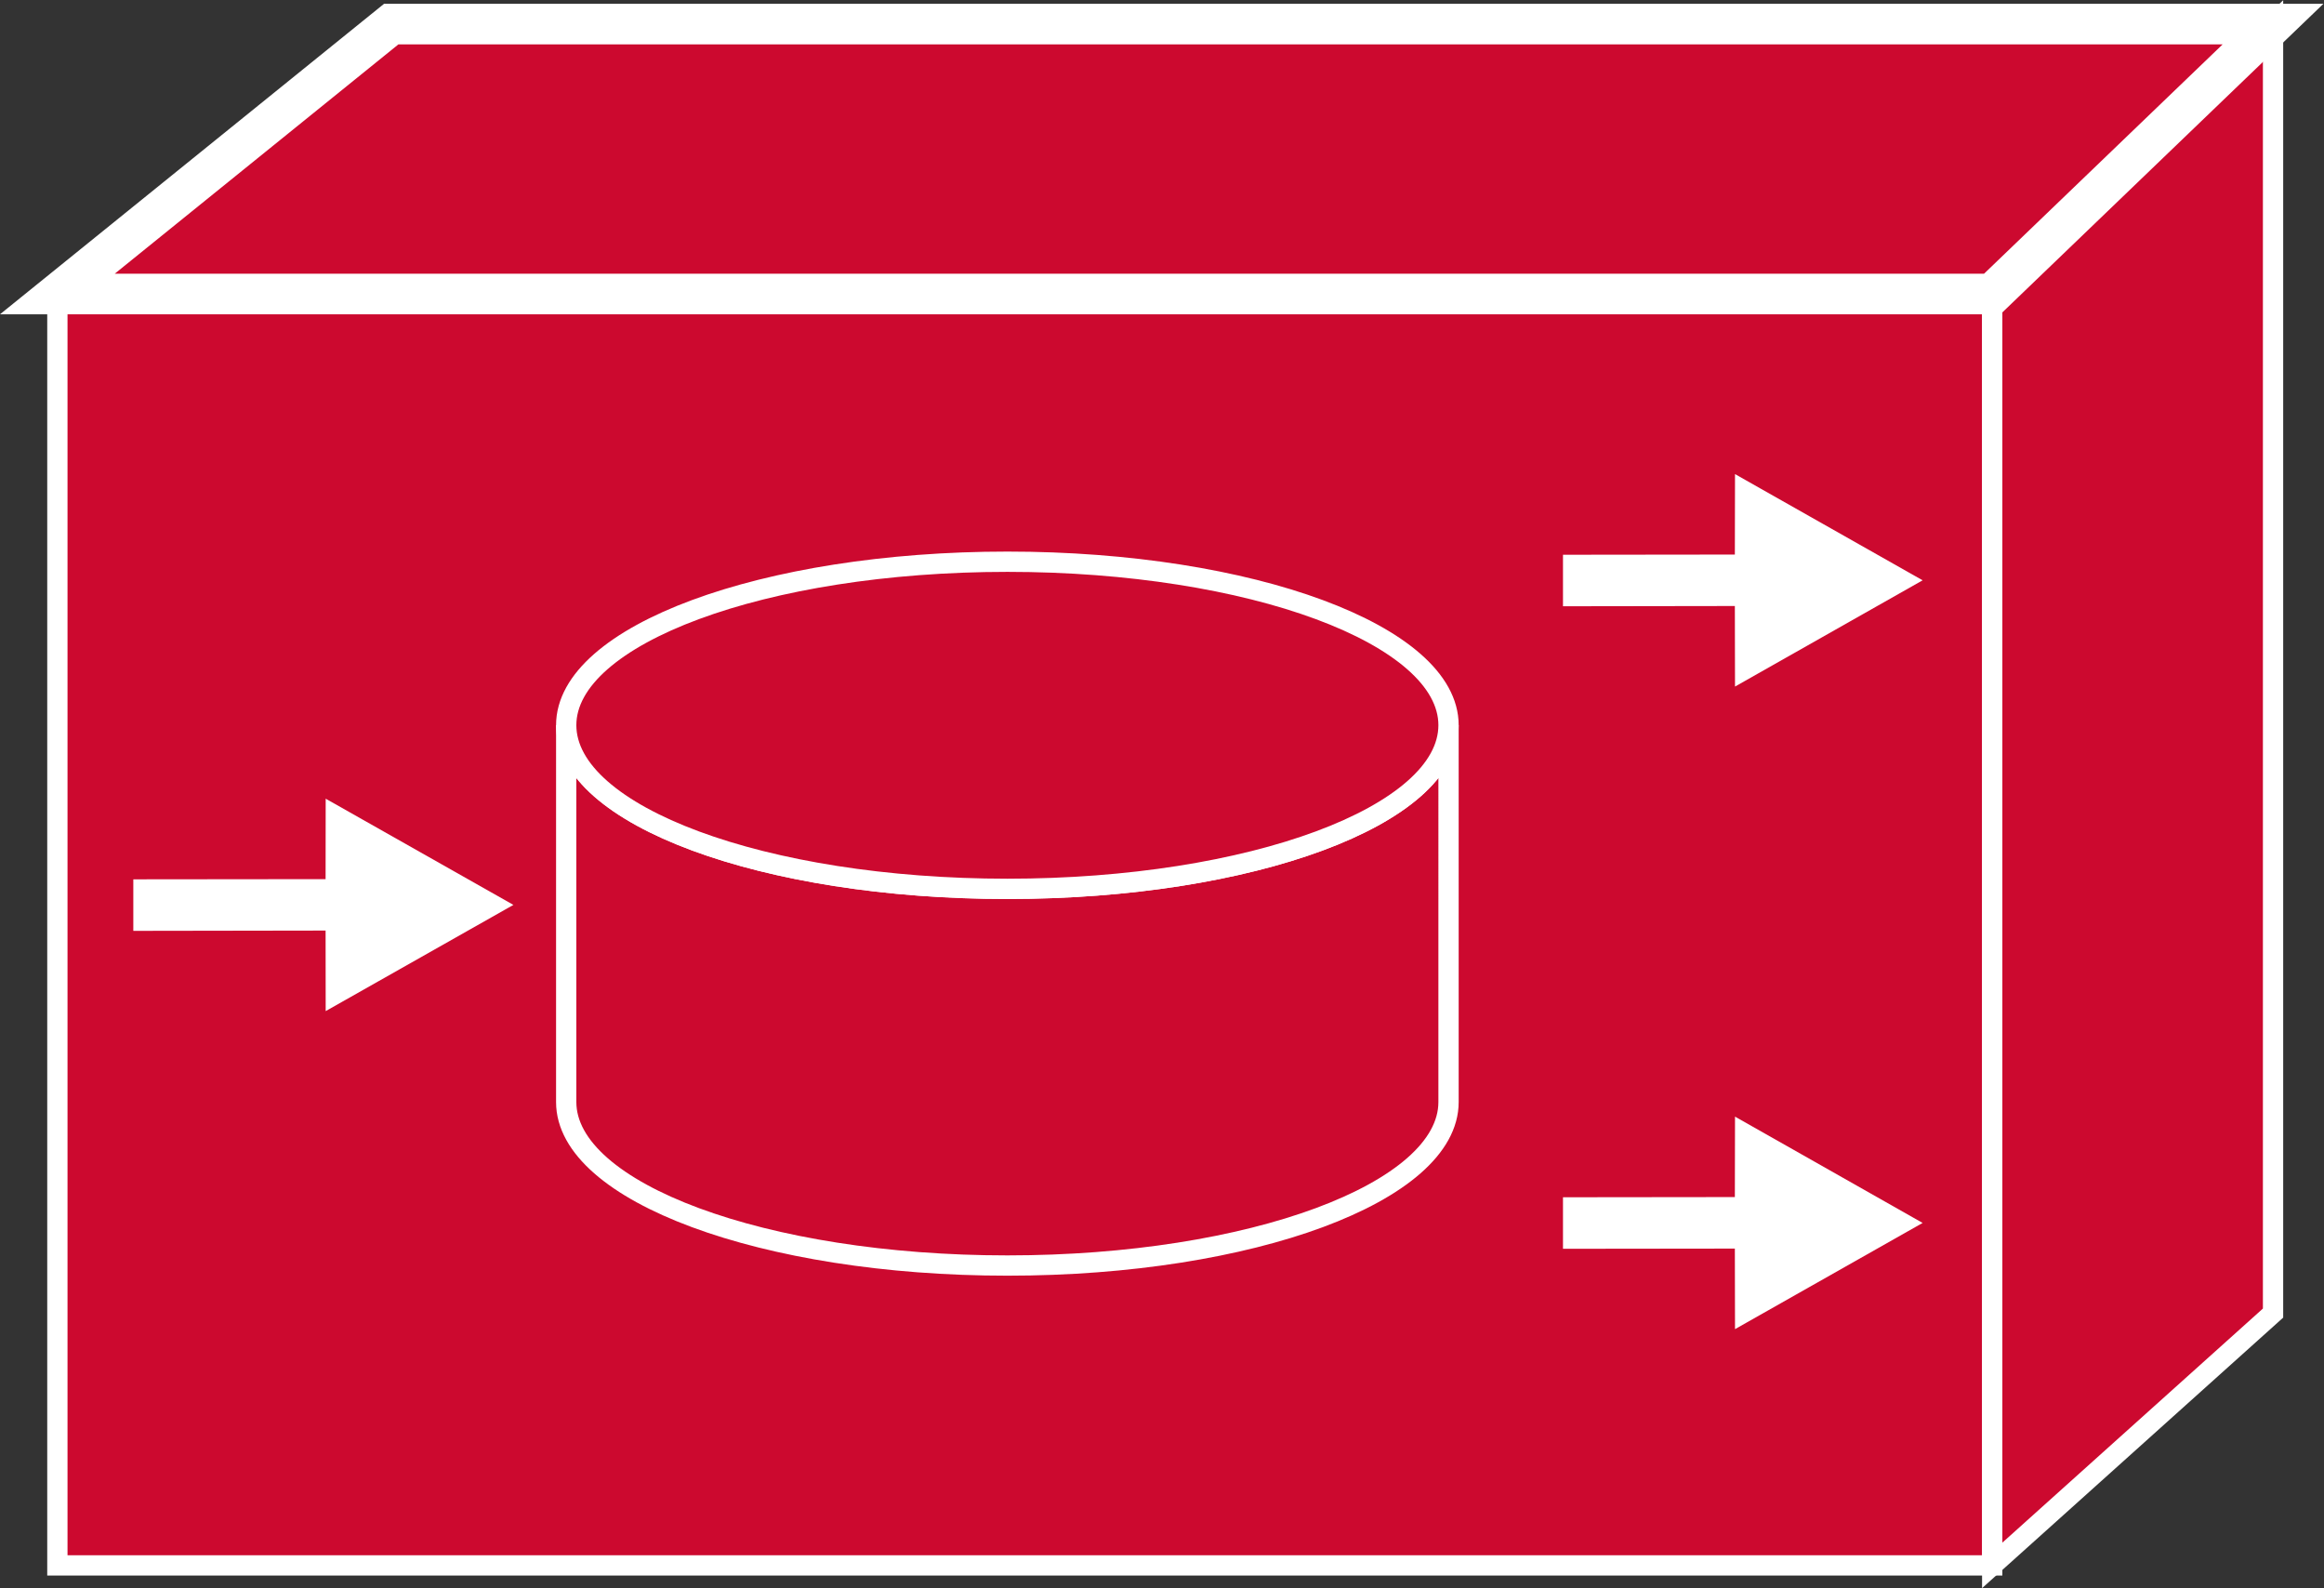 <?xml version="1.0" encoding="UTF-8" standalone="no"?>
<svg
   xmlns:dc="http://purl.org/dc/elements/1.1/"
   xmlns:cc="http://creativecommons.org/ns#"
   xmlns:rdf="http://www.w3.org/1999/02/22-rdf-syntax-ns#"
   xmlns:svg="http://www.w3.org/2000/svg"
   xmlns="http://www.w3.org/2000/svg"
   viewBox="0 0 61.08 41.733"
   height="41.733"
   width="61.08"
   xml:space="preserve"
   id="svg2"
   version="1.1"><rect x="0" y="0" width="61.08" height="41.733" fill="#333333" stroke="none"/><defs
     id="defs6" /><g
     transform="matrix(1.333,0,0,-1.333,0,41.733)"
     id="g10"><g
       transform="scale(0.1)"
       id="g12"><path
         id="path14"
         style="fill:#CC092F;fill-opacity:1;fill-rule:nonzero;stroke:none"
         d="M 11.312,4.48 H 392.797 V 255.117 H 11.312 V 4.48" /><path
         id="path16"
         style="fill:none;stroke:#FFFFFF;stroke-width:4;stroke-linecap:butt;stroke-linejoin:miter;stroke-miterlimit:4;stroke-dasharray:none;stroke-opacity:1"
         d="M 11.312,4.48 H 392.797 V 255.117 H 11.312 Z" /><path
         id="path18"
         style="fill:#CC092F;fill-opacity:1;fill-rule:nonzero;stroke:none"
         d="M 448.168,54.219 392.797,4.48 V 255.117 l 55.371,53.215 V 54.219" /><path
         id="path20"
         style="fill:none;stroke:#FFFFFF;stroke-width:4;stroke-linecap:butt;stroke-linejoin:miter;stroke-miterlimit:4;stroke-dasharray:none;stroke-opacity:1"
         d="M 448.168,54.219 392.797,4.48 V 255.117 l 55.371,53.215 z" /><path
         id="path22"
         style="fill:#CC092F;fill-opacity:1;fill-rule:nonzero;stroke:none"
         d="M 77.144,308.332 H 448.168 L 392.797,255.117 H 11.312 l 65.832,53.215" /><path
         id="path24"
         style="fill:none;stroke:#FFFFFF;stroke-width:8;stroke-linecap:butt;stroke-linejoin:miter;stroke-miterlimit:4;stroke-dasharray:none;stroke-opacity:1"
         d="M 77.144,308.332 H 448.168 L 392.797,255.117 H 11.312 Z" /><path
         id="path26"
         style="fill:#FFFFFF;fill-opacity:1;fill-rule:nonzero;stroke:none"
         d="m 342.055,193.609 -33.887,-0.05 v 10.156 l 33.887,0.039 0.031,15.859 36.992,-20.937 -36.992,-20.946 -0.031,15.879" /><path
         id="path28"
         style="fill:#FFFFFF;fill-opacity:1;fill-rule:nonzero;stroke:none"
         d="m 342.055,66.934 -33.887,-0.039 v 10.156 l 33.887,0.039 0.031,15.859 36.992,-20.957 -36.992,-20.938 -0.031,15.879" /><path
         id="path30"
         style="fill:#FFFFFF;fill-opacity:1;fill-rule:nonzero;stroke:none"
         d="M 64.195,129.629 26.285,129.57 v 10.157 l 37.91,0.039 0.019,15.859 37.012,-20.937 -37.012,-20.938 -0.019,15.879" /><path
         id="path32"
         style="fill:#CC092F;fill-opacity:1;fill-rule:nonzero;stroke:none"
         d="m 285.602,170.117 c 0,-17.832 -38.938,-32.265 -86.973,-32.265 -48.039,0 -86.992,14.433 -86.992,32.265 V 95.82 c 0,-17.793 38.953,-32.227 86.992,-32.227 48.035,0 86.973,14.434 86.973,32.227 v 74.297" /><path
         id="path34"
         style="fill:none;stroke:#FFFFFF;stroke-width:4;stroke-linecap:butt;stroke-linejoin:miter;stroke-miterlimit:4;stroke-dasharray:none;stroke-opacity:1"
         d="m 285.602,170.117 c 0,-17.832 -38.938,-32.265 -86.973,-32.265 -48.039,0 -86.992,14.433 -86.992,32.265 V 95.82 c 0,-17.793 38.953,-32.227 86.992,-32.227 48.035,0 86.973,14.434 86.973,32.227 z" /><path
         id="path36"
         style="fill:#CC092F;fill-opacity:1;fill-rule:nonzero;stroke:none"
         d="m 198.629,137.852 c 48.035,0 86.973,14.433 86.973,32.265 0,17.789 -38.938,32.223 -86.973,32.223 -48.039,0 -86.992,-14.434 -86.992,-32.223 0,-17.832 38.953,-32.265 86.992,-32.265" /><path
         id="path38"
         style="fill:none;stroke:#FFFFFF;stroke-width:4;stroke-linecap:butt;stroke-linejoin:miter;stroke-miterlimit:4;stroke-dasharray:none;stroke-opacity:1"
         d="m 198.629,137.852 c 48.035,0 86.973,14.433 86.973,32.265 0,17.789 -38.938,32.223 -86.973,32.223 -48.039,0 -86.992,-14.434 -86.992,-32.223 0,-17.832 38.953,-32.265 86.992,-32.265 z" /></g></g></svg>